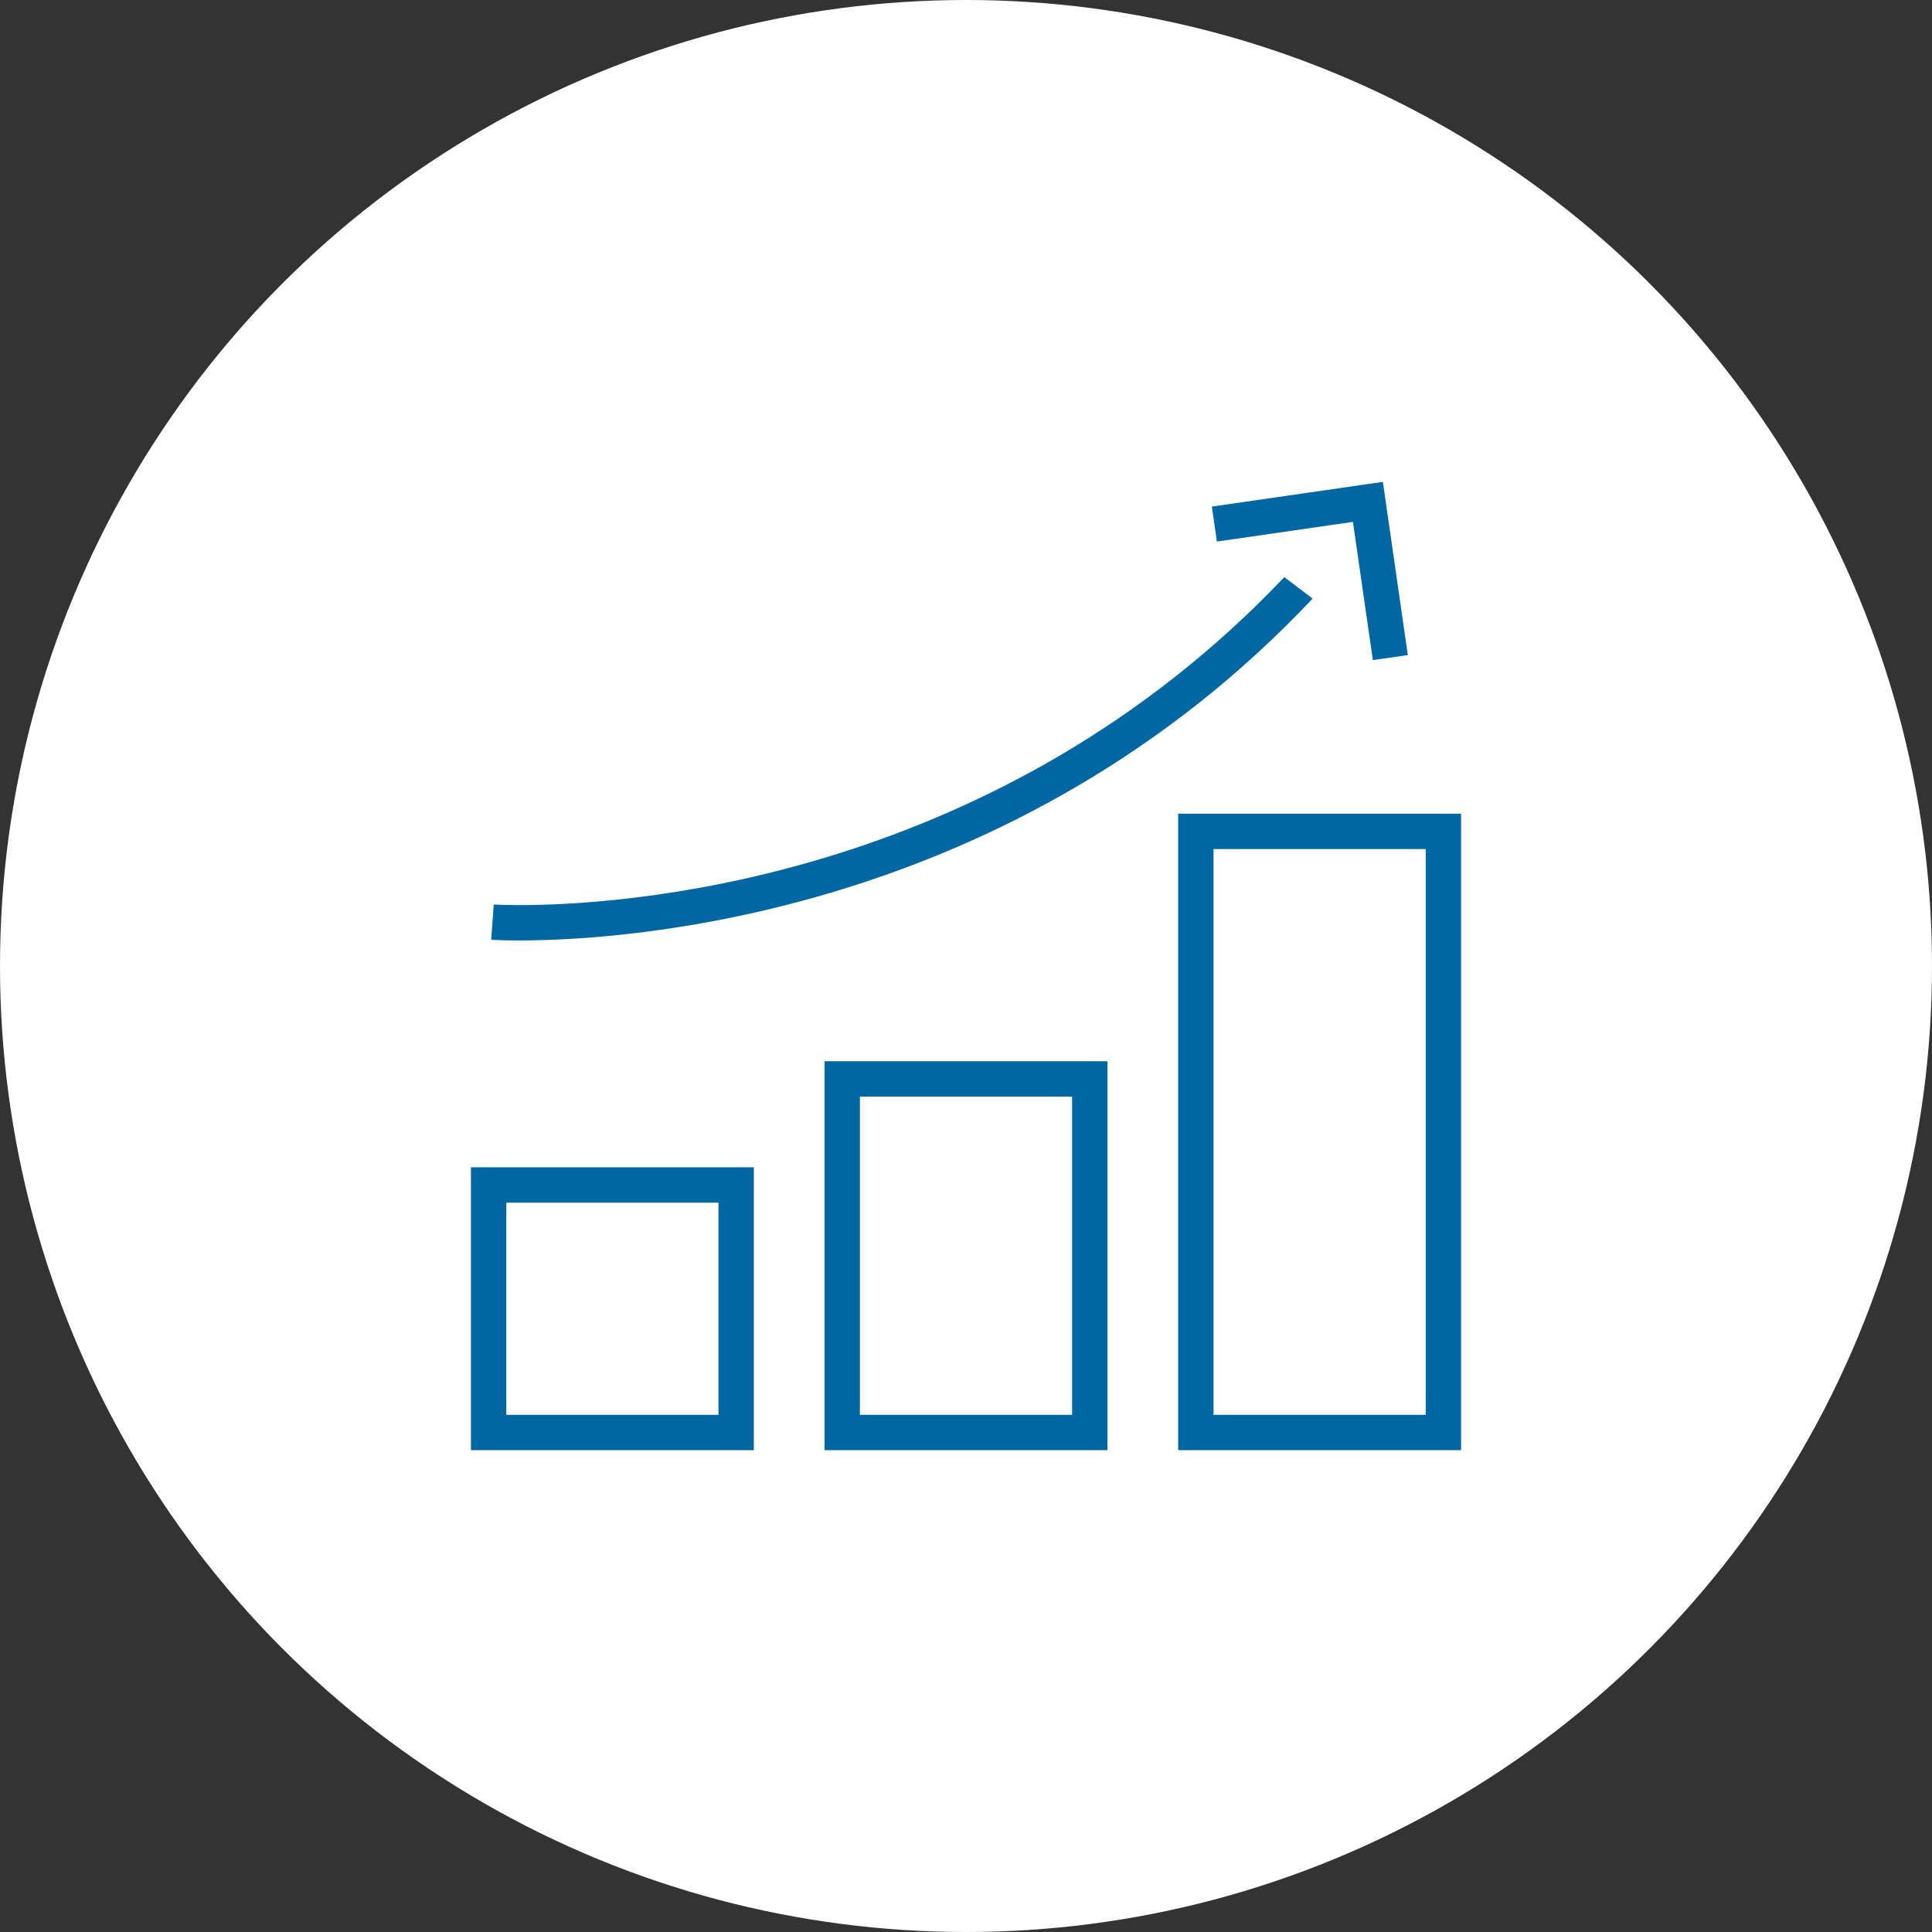 <svg xmlns="http://www.w3.org/2000/svg" width="140" height="140" viewBox="0 0 140 140"><rect x="0" y="0" width="140" height="140" fill="#333333" stroke="none"/><defs><style>.a{fill:#fff;}.b{fill:none;}.c{fill:#0067a3;}</style></defs><g transform="translate(23112 15259)"><circle class="a" cx="70" cy="70" r="70" transform="translate(-23112 -15259)"/><g transform="translate(-23083 -15230)"><rect class="b" width="82" height="82"/><g transform="translate(5.125 5.918)"><g transform="translate(0 24.046)"><path class="c" d="M1.616,42.156h20.5v-20.5H1.616ZM4.179,24.222H19.553V39.594H4.179Z" transform="translate(-1.616 3.966)"/><path class="c" d="M11.616,46.844h20.5V18.659h-20.5Zm2.562-25.622H29.553v23.06H14.178Z" transform="translate(14.009 -0.722)"/><path class="c" d="M21.616,11.659V57.781h20.5V11.659Zm17.938,43.56H24.178v-41H39.554Z" transform="translate(29.634 -11.659)"/></g><g transform="translate(1.466)"><path class="c" d="M59.662,4.969c-20.5,21.6-46.7,23.67-54.786,23.762-1.545.018-2.445-.036-2.5-.038l-.187,2.555c.051,0,.769.049,2.032.049,7.7,0,35.76-1.7,57.492-24.772L60.7,5.753Z" transform="translate(-2.188 1.934)"/><path class="c" d="M34.961,2.275,22.568,4.066l.183,1.267L22.933,6.6l1.25-.18,6.22-.9.761-.11,1.628-.235.031.215.252,1.747.975,6.766.185,1.286L35.5,15.01l1.269-.183Z" transform="translate(29.656 -2.275)"/></g></g></g></g></svg>